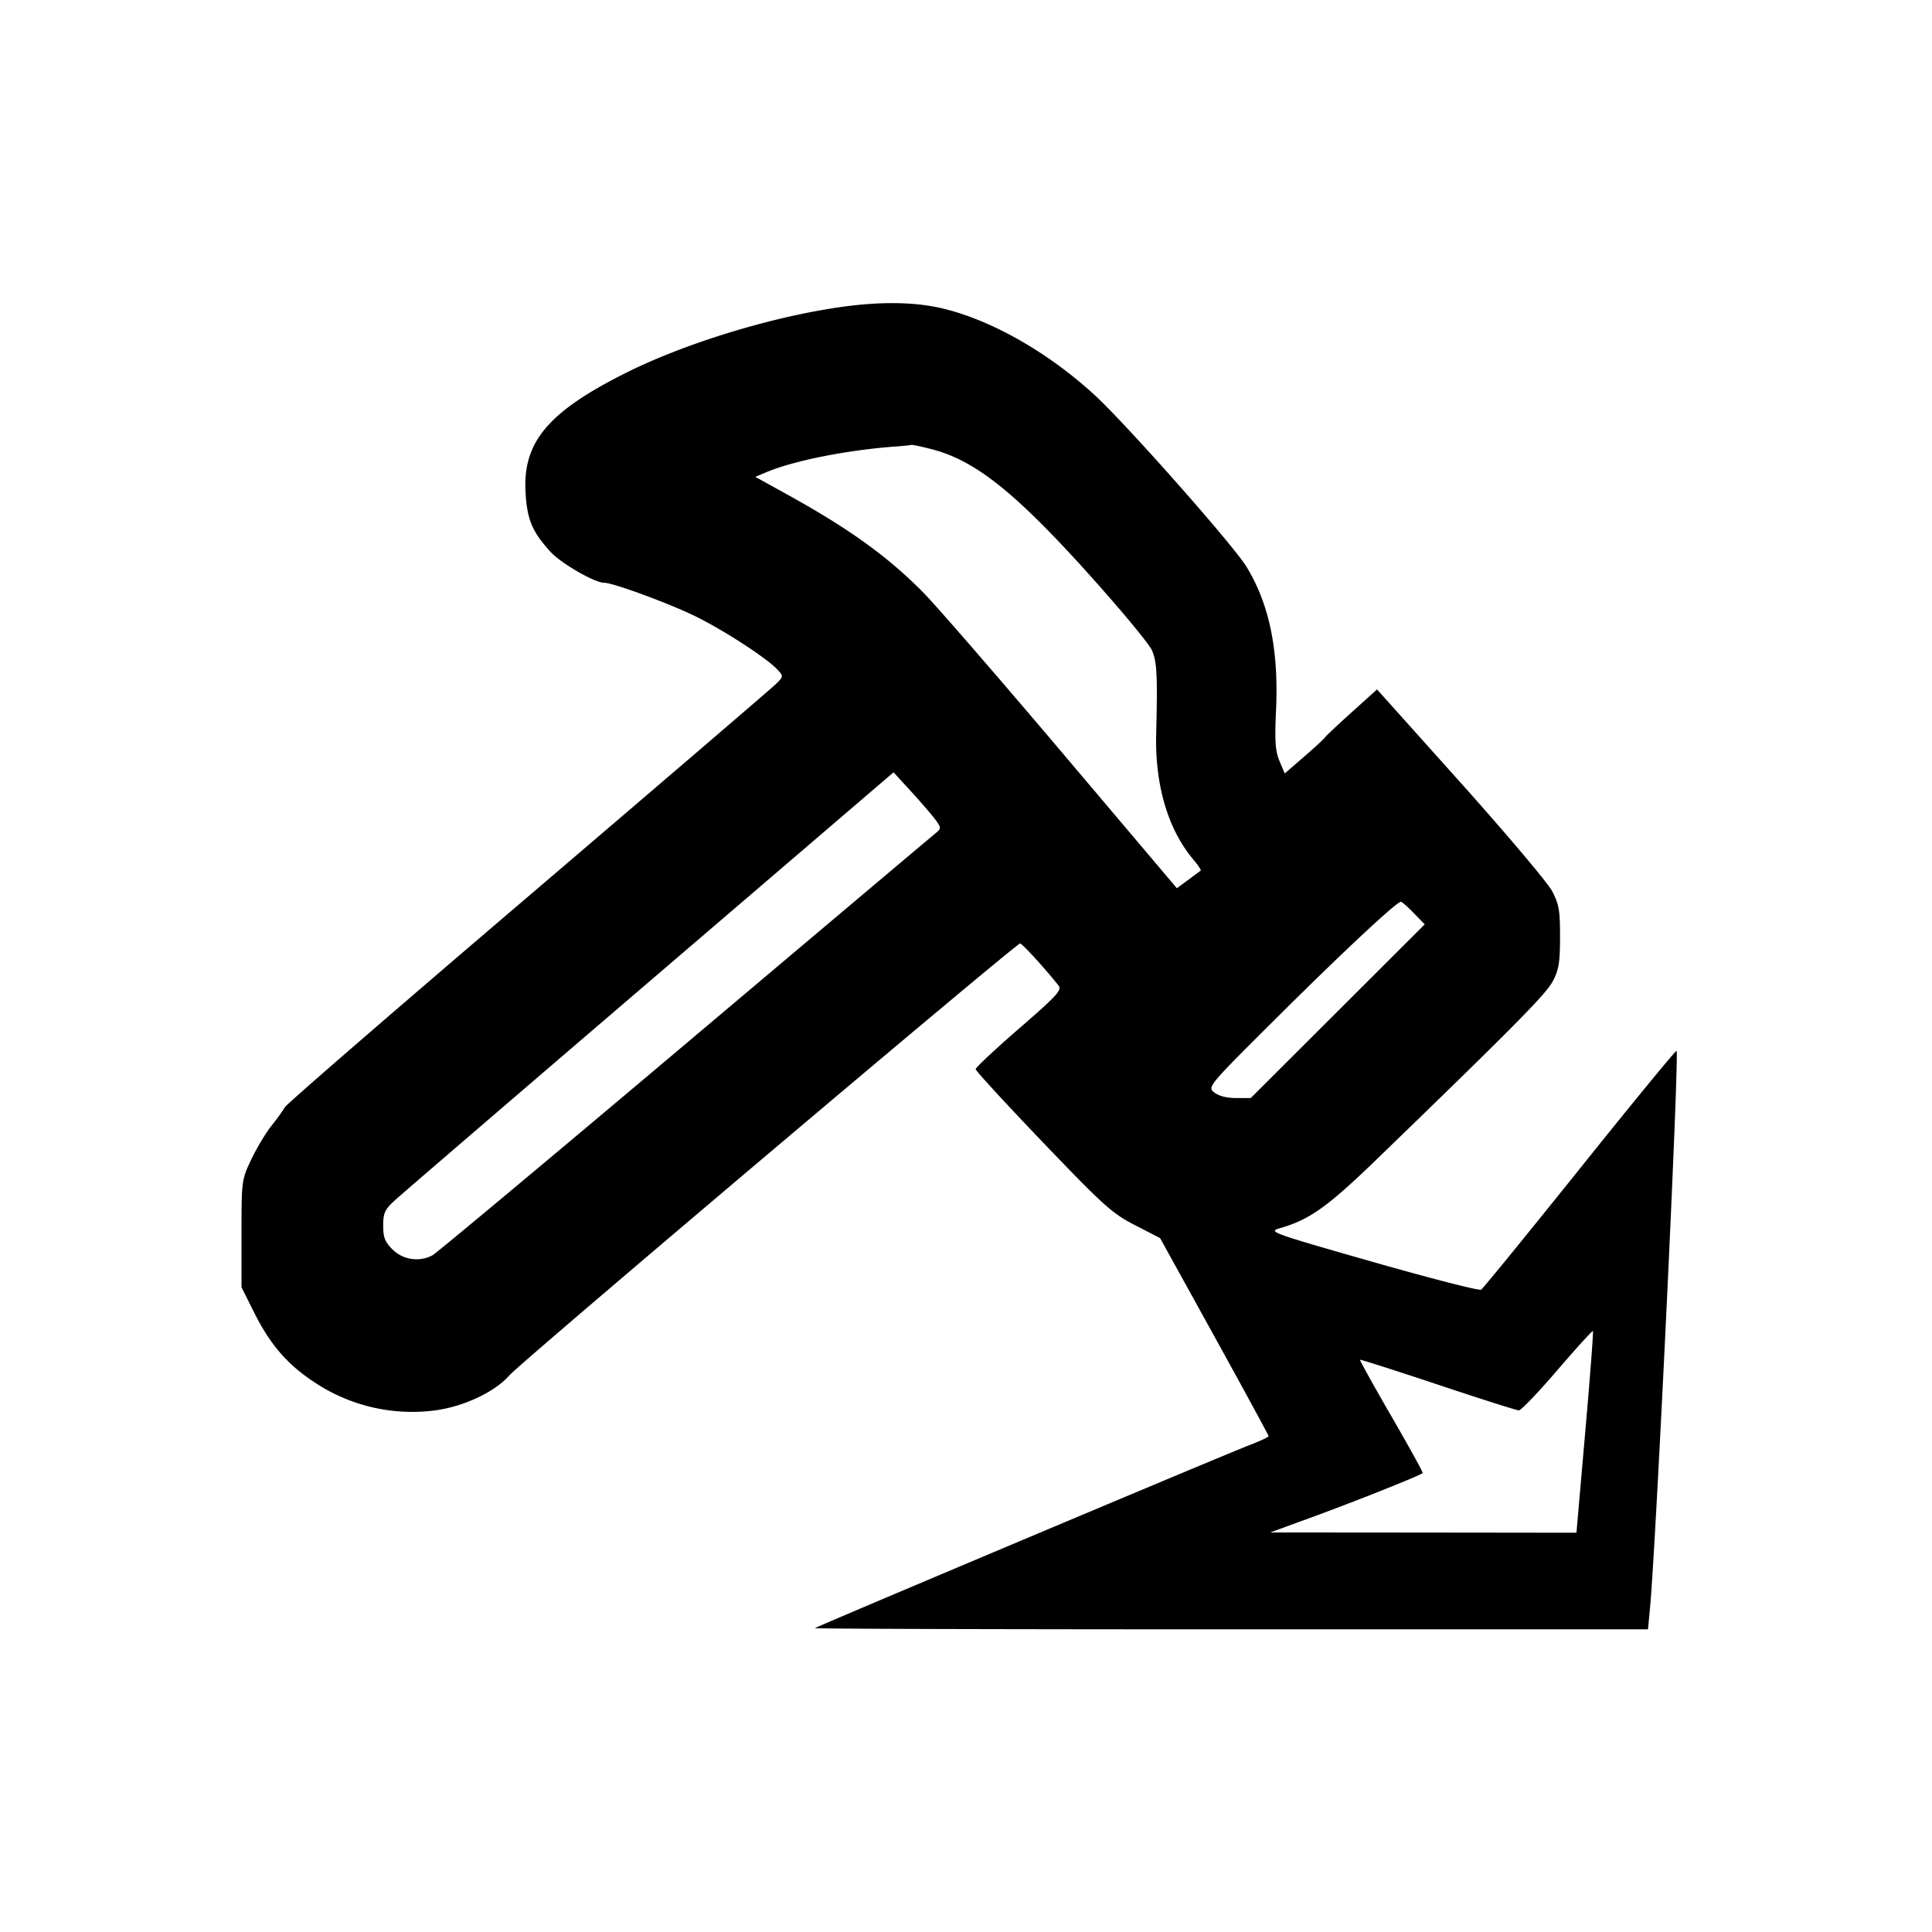 <svg xmlns="http://www.w3.org/2000/svg" xml:space="preserve" viewBox="0 0 32 32"><path fill-rule="evenodd" d="M13.82 5.101c-1.136.175-2.502.6-3.447 1.072-1.296.648-1.718 1.15-1.668 1.987.026.446.109.643.405.972.177.196.738.521.9.521.148 0 1.091.348 1.521.561.481.238 1.185.698 1.353.884.093.103.092.11-.034.233-.071.07-1.918 1.653-4.103 3.519-2.186 1.865-3.998 3.434-4.027 3.487a3.385 3.385 0 0 1-.226.312c-.094.119-.244.37-.333.557-.159.336-.161.352-.161 1.228v.887l.212.424c.258.515.54.845.964 1.128a2.918 2.918 0 0 0 2.042.486c.475-.066.985-.309 1.22-.58.187-.216 8.389-7.152 8.458-7.152.035 0 .434.438.638.699.057.073-.032.17-.654.709-.396.343-.72.646-.72.674 0 .027.501.571 1.112 1.21 1.014 1.058 1.15 1.18 1.528 1.374l.415.214.898 1.626c.494.895.899 1.639.899 1.654.001.015-.149.084-.332.155-.4.153-7.15 2.996-7.182 3.025-.012.011 3.087.02 6.888.02h6.91l.034-.36c.101-1.088.487-9.175.439-9.222-.011-.012-.732.865-1.6 1.949-.869 1.084-1.605 1.987-1.637 2.007-.033.02-.841-.188-1.798-.461-1.709-.489-1.736-.499-1.528-.559.484-.14.782-.352 1.586-1.129 2.276-2.201 2.811-2.742 2.925-2.956.102-.192.122-.312.122-.737.001-.44-.017-.542-.132-.761-.074-.139-.756-.947-1.516-1.796l-1.383-1.543-.418.377c-.23.207-.43.395-.444.418-.014.023-.17.167-.346.319l-.321.278-.086-.205c-.07-.166-.081-.328-.058-.838.046-1.004-.111-1.763-.491-2.384-.219-.357-1.984-2.353-2.507-2.835-.755-.695-1.674-1.225-2.479-1.429-.498-.126-1.104-.132-1.838-.019m1.622 2.342c.713.186 1.379.717 2.601 2.077.528.587.995 1.151 1.038 1.253.082.192.093.419.069 1.387-.021.845.196 1.578.613 2.074.079.094.135.177.124.186l-.207.154-.187.138-1.914-2.262c-1.054-1.245-2.086-2.434-2.294-2.644-.594-.598-1.223-1.05-2.247-1.616l-.528-.292.189-.079c.454-.19 1.332-.364 2.128-.423.132-.009.253-.022.268-.027.016-.005.172.028.347.074m.064 6.151c.084.119.083.131-.017.213-.058.047-1.929 1.624-4.157 3.504-2.229 1.88-4.104 3.446-4.168 3.48a.566.566 0 0 1-.661-.094c-.127-.126-.156-.201-.156-.397 0-.212.025-.265.2-.425.11-.101 2.012-1.736 4.226-3.633l4.027-3.45.309.337c.169.186.348.395.397.465m7.909 1.528.183.188-1.441 1.439-1.441 1.438h-.245c-.155 0-.288-.035-.36-.094-.113-.092-.106-.101 1.074-1.274 1.076-1.069 1.94-1.876 2.018-1.883.016-.001.112.082.212.186m2.841 8.603-.145 1.662-2.536-.003-2.535-.002.773-.283c.696-.256 1.706-.659 1.751-.7.01-.009-.223-.431-.517-.939-.294-.508-.528-.93-.521-.938.008-.007.588.178 1.29.412.701.234 1.305.426 1.341.426.037 0 .324-.3.638-.666.314-.366.58-.657.589-.648.01.01-.048.766-.128 1.679"/></svg>
